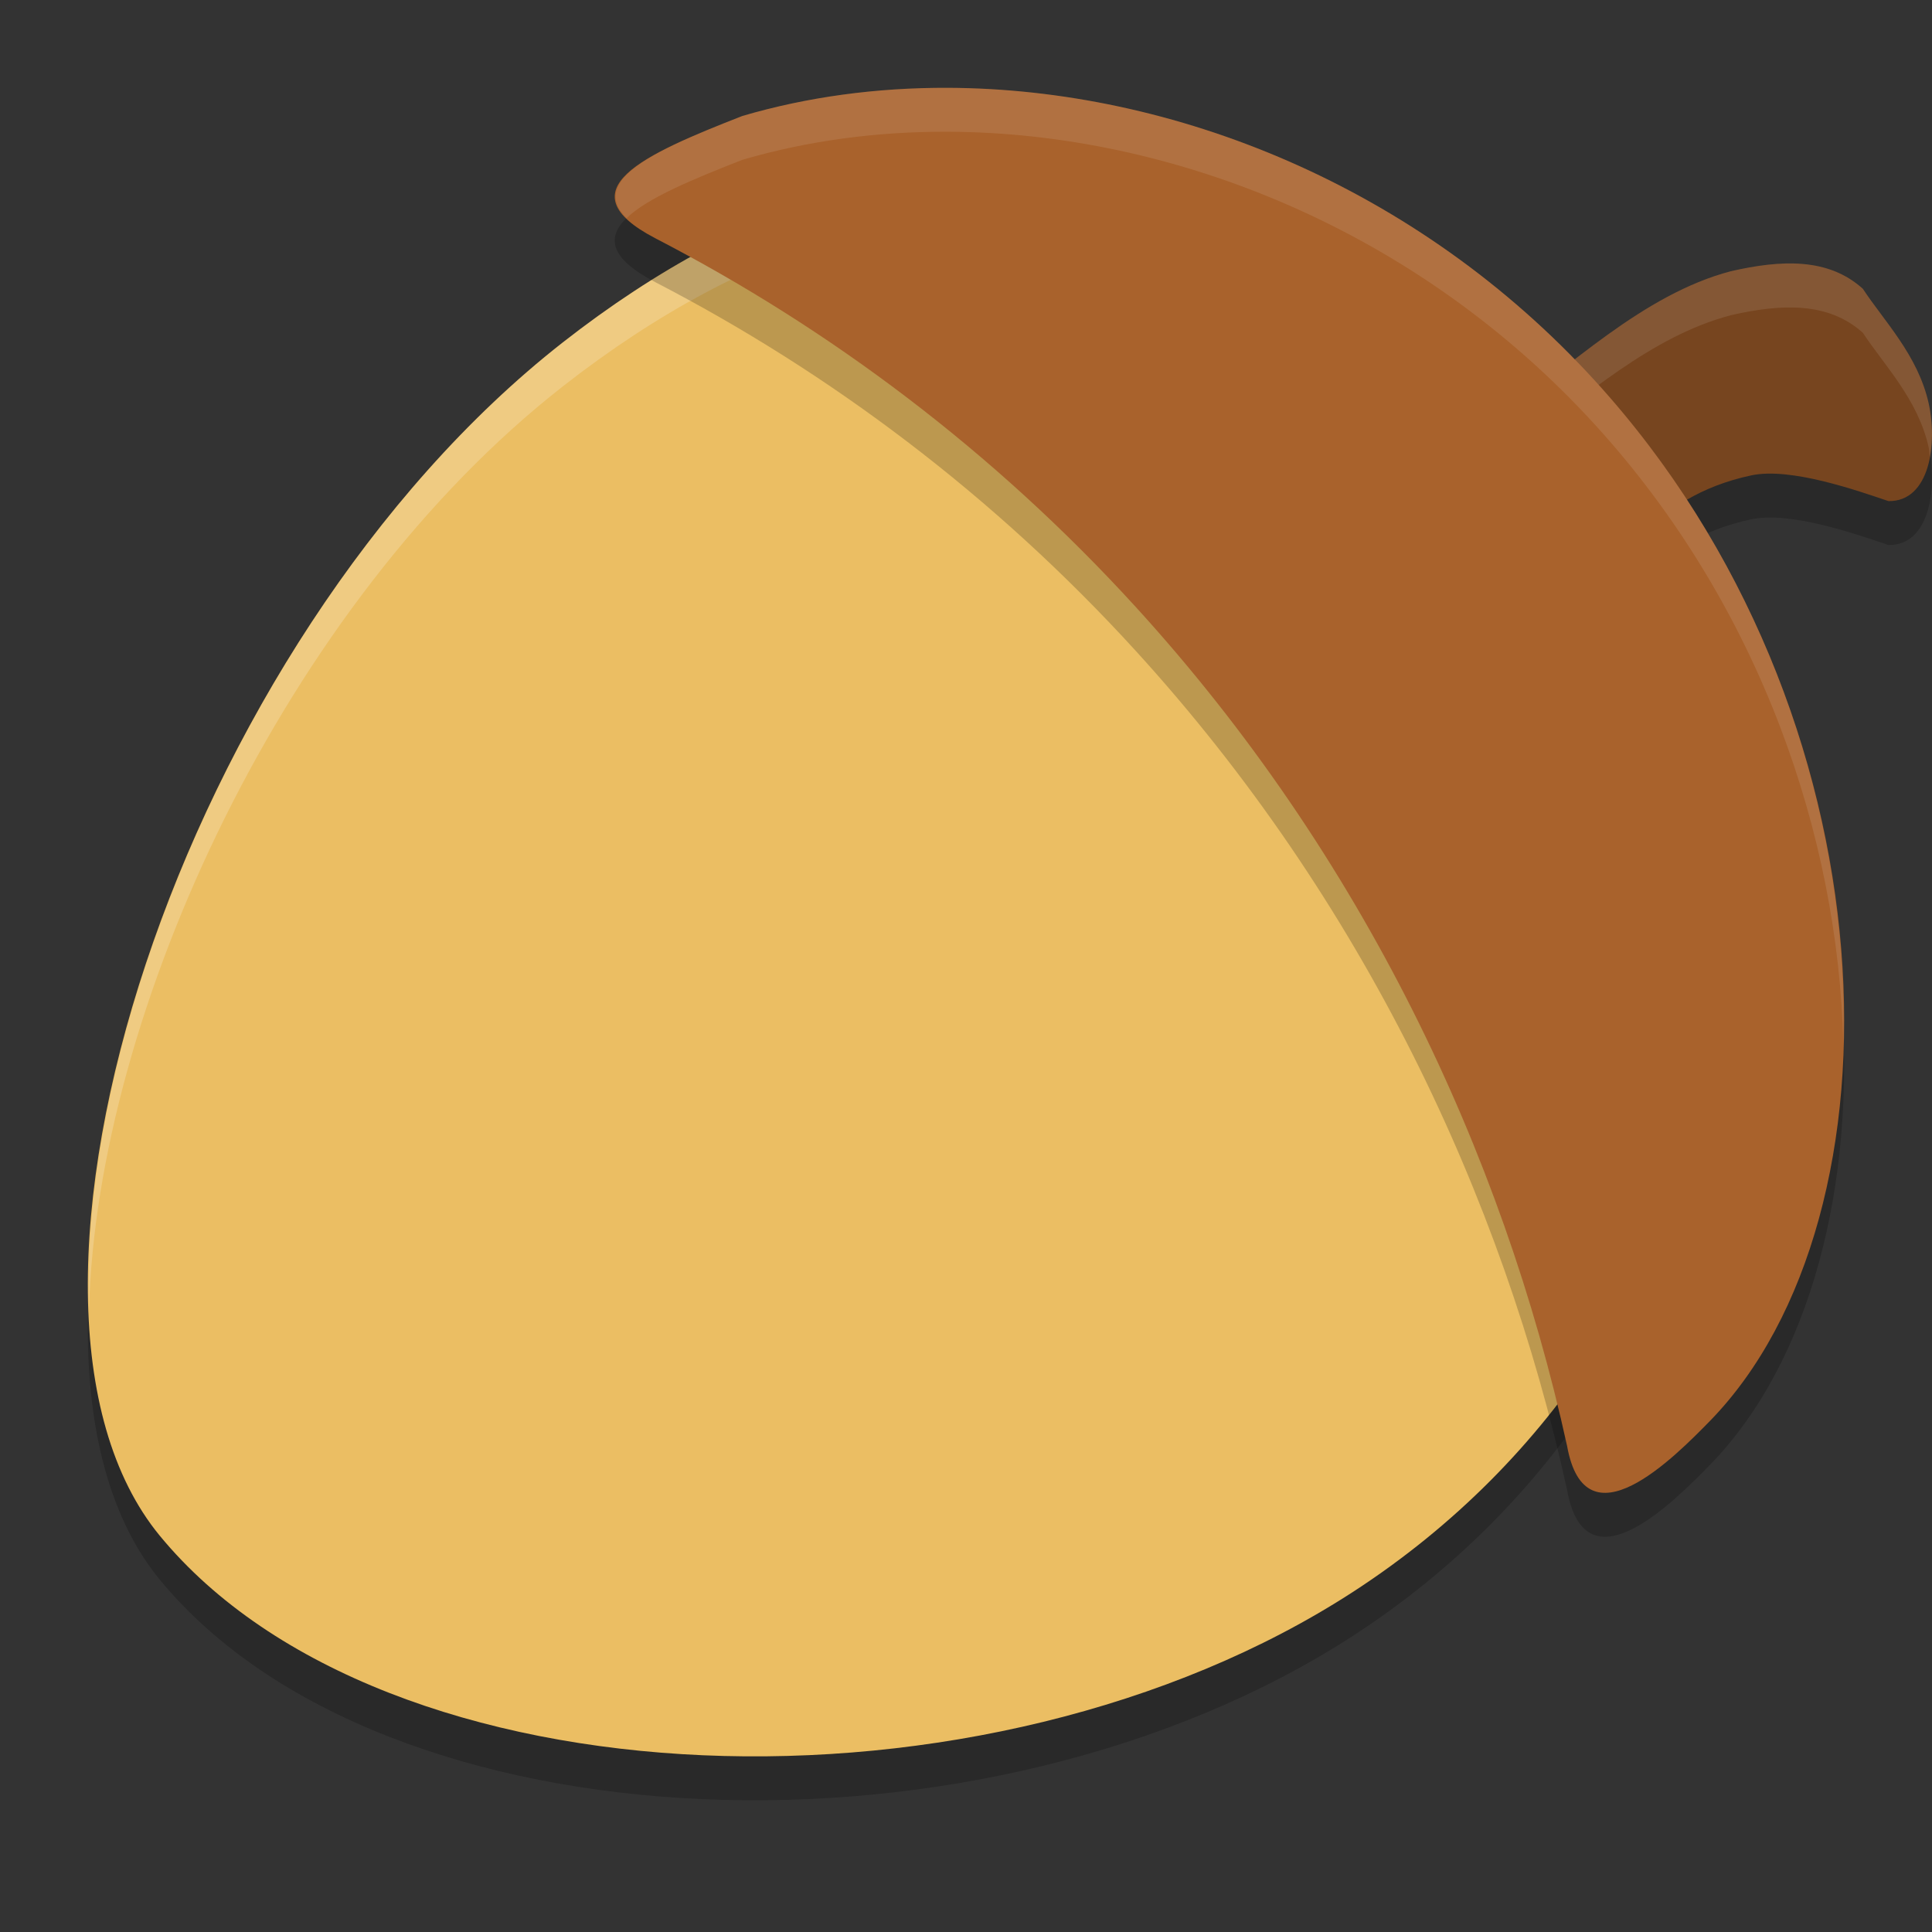 <svg xmlns="http://www.w3.org/2000/svg" width="22" height="22" version="1.1">
 <rect width="100%" height="100%" fill="#333333" stroke="none"/>
 <path d="M 15.41,18.625 C 11.227,21.341 4.371,21.088 1.819,17.987 -0.372,15.323 2.061,7.804 6.406,4.401 10.751,0.999 14.941,2.175 17.907,5.836 20.873,9.497 20.052,15.611 15.41,18.625 Z" style="opacity:0.2"/>
 <path d="m 17,5.31 c 0.875,-0.636 1.712,-1.457 2.707,-1.721 0.577,-0.132 1.113,-0.156 1.506,0.2 0.24,0.366 0.625,0.754 0.748,1.299 0.105,0.466 0.013,1.126 -0.457,1.118 -0.353,-0.119 -1.113,-0.388 -1.561,-0.293 -1.18,0.251 -1.489,1.087 -1.489,1.087 z" style="opacity:0.2"/>
 <path style="fill:#77451f" d="m 17,4.81 c 0.875,-0.636 1.712,-1.457 2.707,-1.721 0.577,-0.132 1.113,-0.156 1.506,0.2 0.24,0.366 0.625,0.754 0.748,1.299 0.105,0.466 0.013,1.126 -0.457,1.118 -0.353,-0.119 -1.113,-0.388 -1.561,-0.293 -1.18,0.251 -1.489,1.087 -1.489,1.087 z"/>
 <path style="opacity:0.1;fill:#ffffff" d="m 20.529,3.006 c -0.255,-0.022 -0.534,0.017 -0.822,0.083 C 18.712,3.352 17.875,4.174 17,4.811 l 0.259,0.301 c 0.783,-0.6 1.552,-1.285 2.448,-1.522 0.577,-0.132 1.113,-0.155 1.506,0.2 0.24,0.366 0.625,0.754 0.748,1.299 0.009,0.038 0.007,0.08 0.013,0.12 0.038,-0.199 0.031,-0.426 -0.013,-0.62 C 21.838,4.043 21.453,3.655 21.213,3.289 21.016,3.111 20.785,3.028 20.529,3.006 Z"/>
 <path style="fill:#ebbe63" d="M 15.41,18.125 C 11.227,20.841 4.371,20.588 1.819,17.487 -0.372,14.823 2.061,7.304 6.406,3.901 10.751,0.499 14.941,1.675 17.907,5.336 20.873,8.997 20.052,15.111 15.41,18.125 Z"/>
 <path style="opacity:0.2;fill:#ffffff" d="M 11.93 1.889 C 10.178 1.8 8.307 2.414 6.406 3.902 C 3.085 6.504 0.889 11.504 1.014 14.908 C 1.104 11.53 3.244 6.879 6.406 4.402 C 10.751 1 14.94 2.175 17.906 5.836 C 18.993 7.178 19.567 8.85 19.635 10.578 C 19.668 8.675 19.098 6.807 17.906 5.336 C 16.238 3.277 14.182 2.003 11.93 1.889 z"/>
 <path d="M 10.794,1.5 C 9.981,1.497 9.19,1.604 8.453,1.821 7.332,2.259 6.412,2.664 7.46,3.212 9.446,4.24 11.317,5.639 12.936,7.415 c 2.577,2.826 4.176,6.212 4.909,9.552 0.208,1.155 1.216,0.133 1.63,-0.29 C 21.739,14.348 21.625,8.634 18.166,4.84 16.136,2.613 13.354,1.51 10.794,1.5 Z" style="opacity:0.2"/>
 <path style="fill:#a9622c" d="M 10.794,1 C 9.981,0.997 9.19,1.104 8.453,1.321 7.332,1.759 6.412,2.164 7.46,2.712 9.446,3.74 11.317,5.139 12.936,6.915 c 2.577,2.826 4.176,6.212 4.909,9.552 0.208,1.155 1.216,0.133 1.63,-0.29 C 21.739,13.848 21.625,8.134 18.166,4.34 16.136,2.113 13.354,1.01 10.794,1 Z"/>
 <path style="opacity:0.1;fill:#ffffff" d="M 10.793,1 C 9.98,0.997 9.19,1.104 8.453,1.32 7.494,1.696 6.693,2.048 7.135,2.484 7.369,2.256 7.885,2.043 8.453,1.82 9.19,1.604 9.98,1.497 10.793,1.5 c 2.56,0.01 5.343,1.113 7.373,3.34 1.88,2.062 2.765,4.69 2.824,7.035 C 21.055,9.41 20.182,6.55 18.166,4.34 16.136,2.113 13.353,1.01 10.793,1 Z"/>
</svg>
